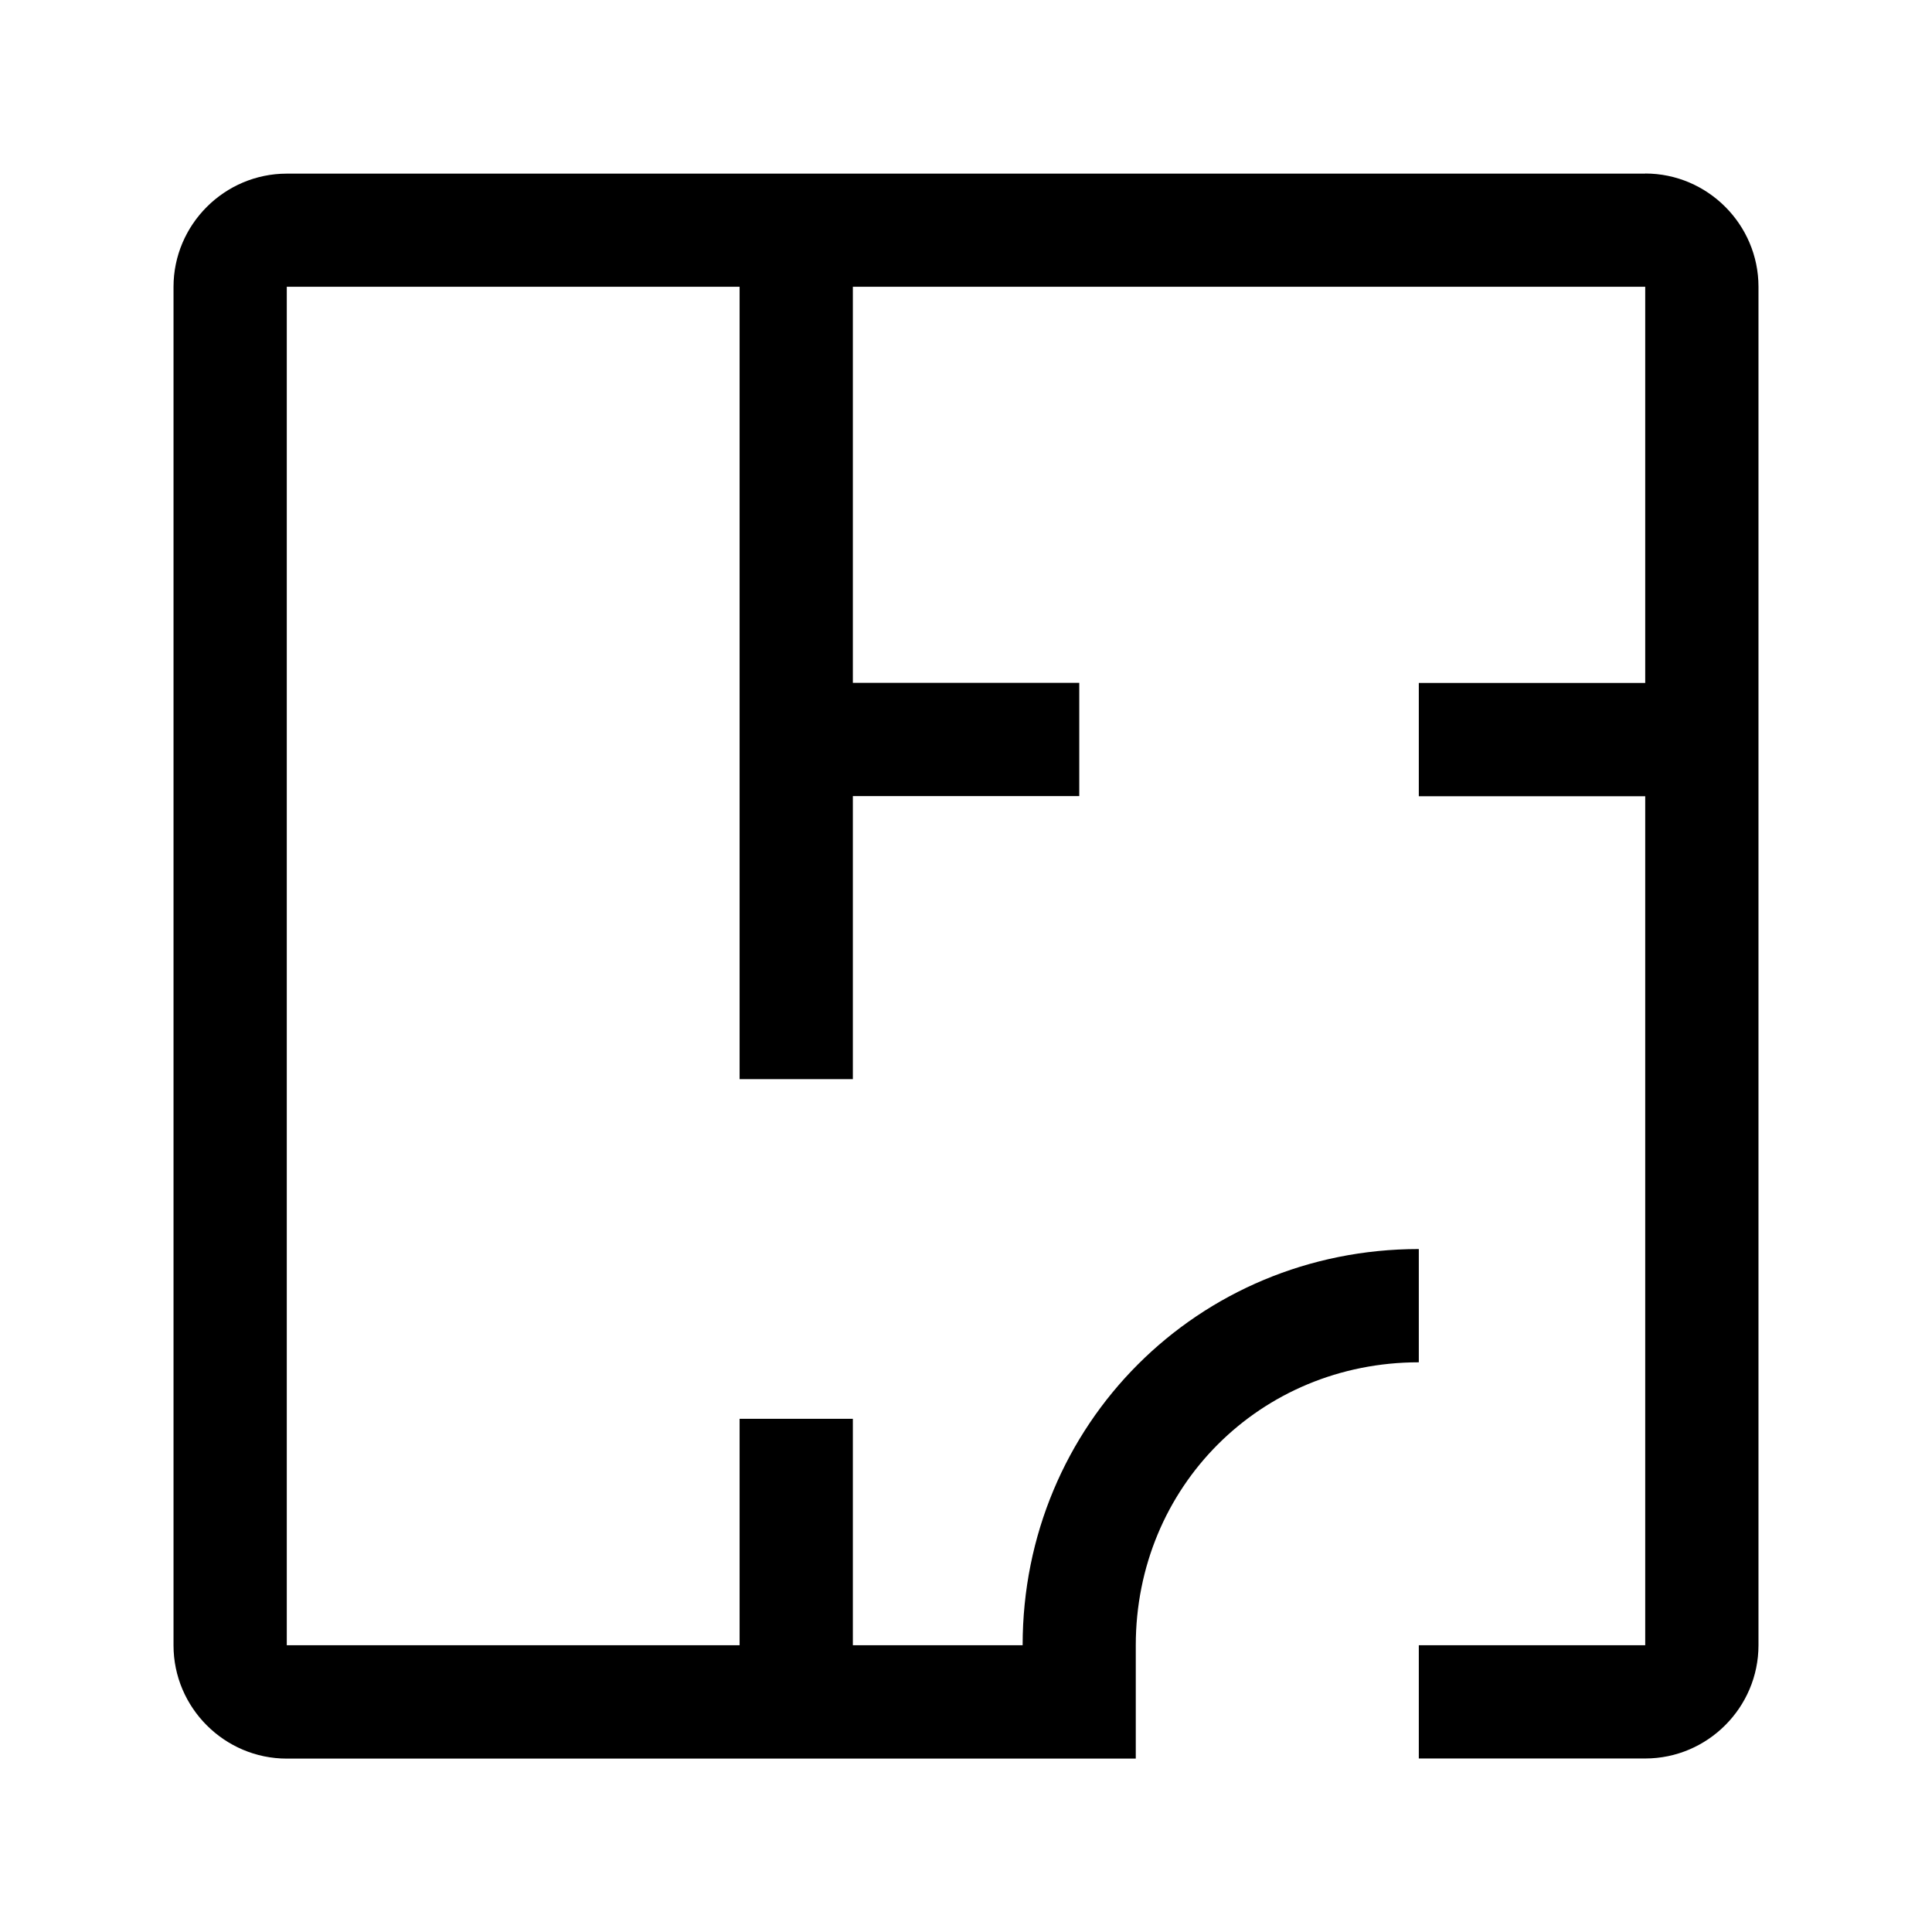 <svg version="1.1" id="Floorplan--Streamline-Carbon.svg" xmlns="http://www.w3.org/2000/svg" xmlns:xlink="http://www.w3.org/1999/xlink" x="0" y="0" viewBox="-0.5 -0.5 16 16" xml:space="preserve" enable-background="new 0 0 32 32" height="16" width="16"><desc>Floorplan Streamline Icon: https://streamlinehq.com</desc><path d="M13.125 0.938H1.875c-0.516 0 -0.938 0.422 -0.938 0.938v11.25c0 0.516 0.422 0.938 0.938 0.938h7.031v-0.938c0 -1.312 1.031 -2.344 2.344 -2.344v-0.938c-1.828 0 -3.281 1.453 -3.281 3.281h-1.406v-1.875h-0.938v1.875H1.875V1.875h3.75v6.562h0.938v-2.344h1.875v-0.938h-1.875V1.875h6.562v3.281h-1.875v0.938h1.875v7.031h-1.875v0.938h1.875c0.516 0 0.938 -0.422 0.938 -0.938V1.875c0 -0.516 -0.422 -0.938 -0.938 -0.938z" fill="#000000" stroke-width="1"></path><path id="_x3C_Transparent_Rectangle_x3E__589_" d="M0 0h15v15H0Z" fill="none" stroke-width="1"></path></svg>